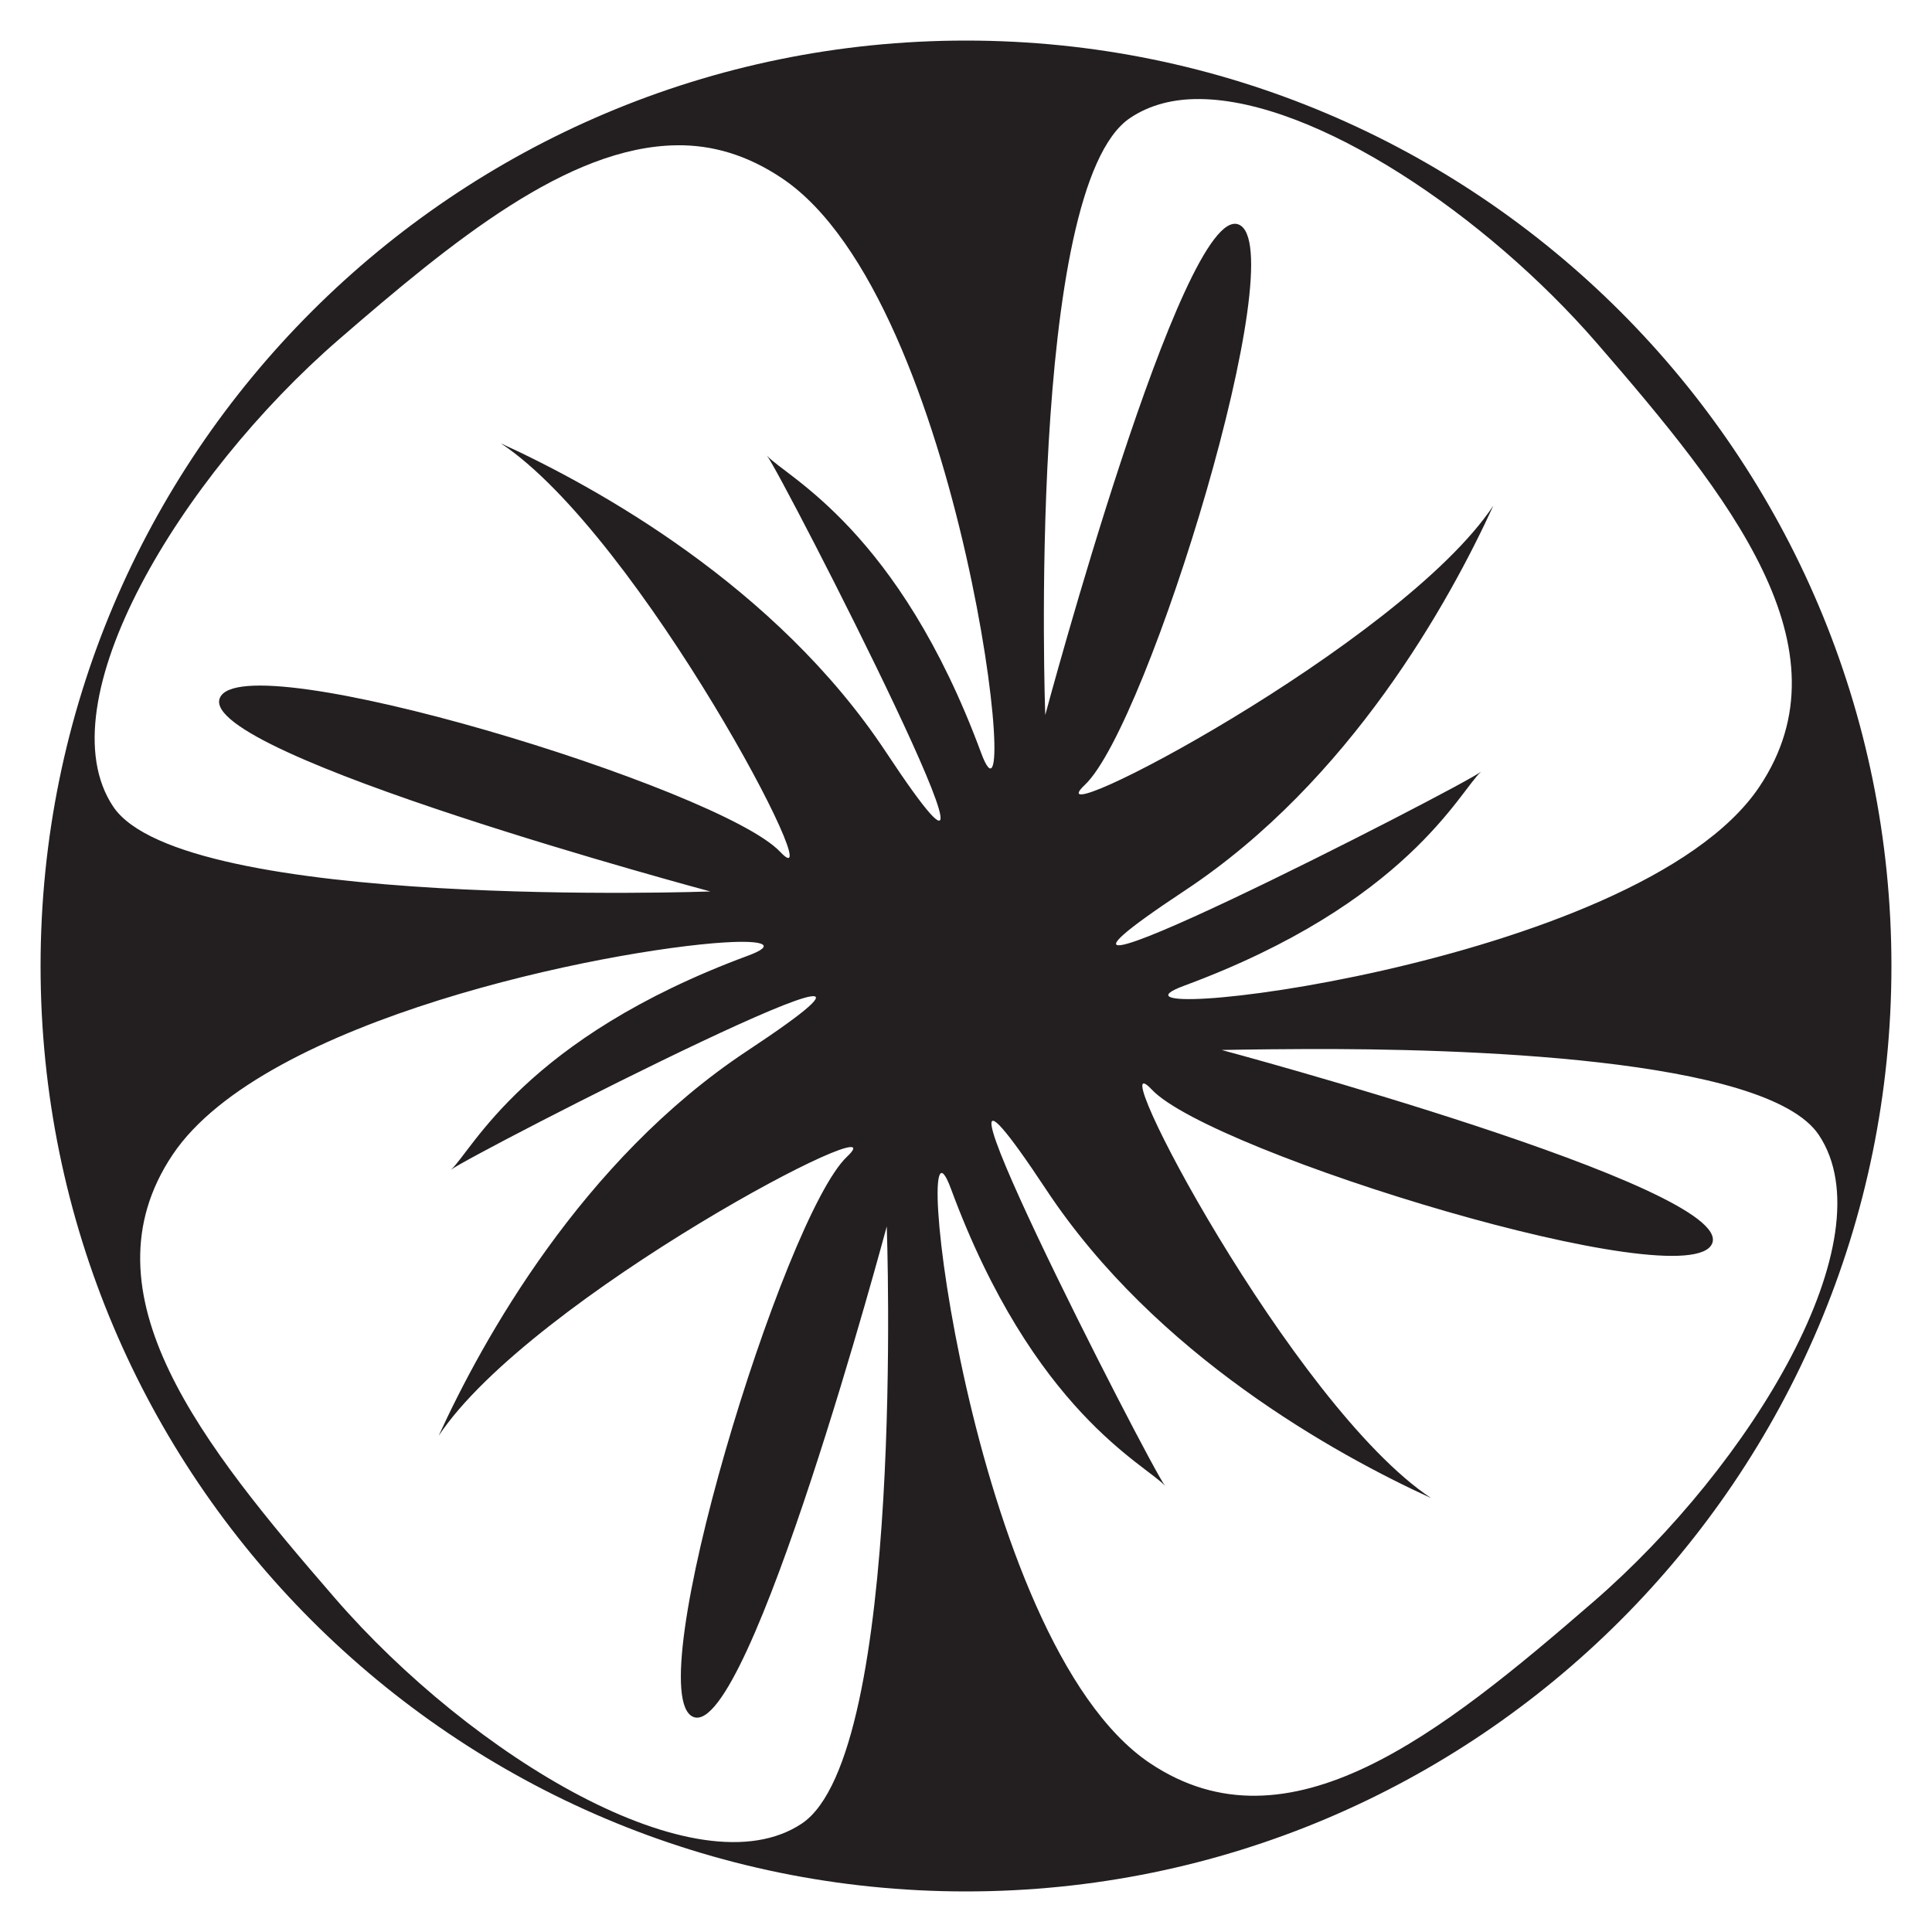 <svg xmlns="http://www.w3.org/2000/svg" width="64" height="64"><path d="M32 1.344C15.066 1.344 1.344 15.067 1.344 32S15.066 62.656 32 62.656c16.933 0 30.656-13.723 30.656-30.656S48.933 1.344 32 1.344zm7.75 1.937c3.831.038 9.47 3.839 13.156 8.094 4.38 5.058 8.453 10.094 5.375 14.688-4.034 6.019-22.925 8.022-19.062 6.593 7.396-2.733 9.133-6.45 9.843-7.093-.57.466-18.254 9.523-9.812 3.937 5.484-3.628 8.77-9.585 10.219-12.75-3.062 4.611-15.465 11.07-13.532 9.25 2.102-1.979 6.949-17.82 5.094-18.563-1.855-.741-6.406 16.25-6.406 16.25s-.632-17.479 2.813-19.78c.645-.433 1.428-.635 2.312-.626zM22.406 4.812c1.198-.016 2.352.324 3.5 1.094C31.926 9.941 33.93 28.8 32.5 24.938c-2.734-7.397-6.451-9.134-7.094-9.844.467.57 9.524 18.254 3.938 9.812-3.628-5.484-9.585-8.77-12.75-10.218 4.612 3.062 11.07 15.464 9.25 13.53-1.979-2.102-17.82-6.947-18.563-5.093-.742 1.855 16.25 6.406 16.25 6.406S6.053 30.164 3.75 26.72c-2.302-3.444 2.23-10.931 7.469-15.469 3.792-3.285 7.595-6.388 11.187-6.438zM24 31.22c1.29-.082 1.747.08.781.437-7.397 2.734-9.134 6.452-9.843 7.094.57-.465 18.254-9.523 9.812-3.938-5.484 3.629-8.77 9.585-10.219 12.75 3.062-4.611 15.465-11.07 13.531-9.25-2.102 1.979-6.948 17.82-5.093 18.563 1.855.742 6.406-16.25 6.406-16.25s.632 17.478-2.813 19.781c-3.445 2.302-10.93-2.23-15.468-7.468C6.714 47.88 2.64 42.843 5.719 38.25c3.026-4.515 14.41-6.787 18.281-7.031zm19.25 3.531c5.02-.02 15.273.26 17 2.844 2.302 3.445-2.23 10.932-7.469 15.468-5.057 4.38-10.094 8.422-14.687 5.344-6.02-4.034-8.022-22.894-6.594-19.031 2.734 7.397 6.452 9.135 7.094 9.844-.466-.57-9.524-18.256-3.938-9.813 3.628 5.483 9.585 8.77 12.75 10.219-4.61-3.06-11.07-15.465-9.25-13.531 1.979 2.102 17.82 6.948 18.563 5.093.742-1.854-16.25-6.406-16.25-6.406s1.108-.024 2.781-.031z" fill="#231f20"/></svg>